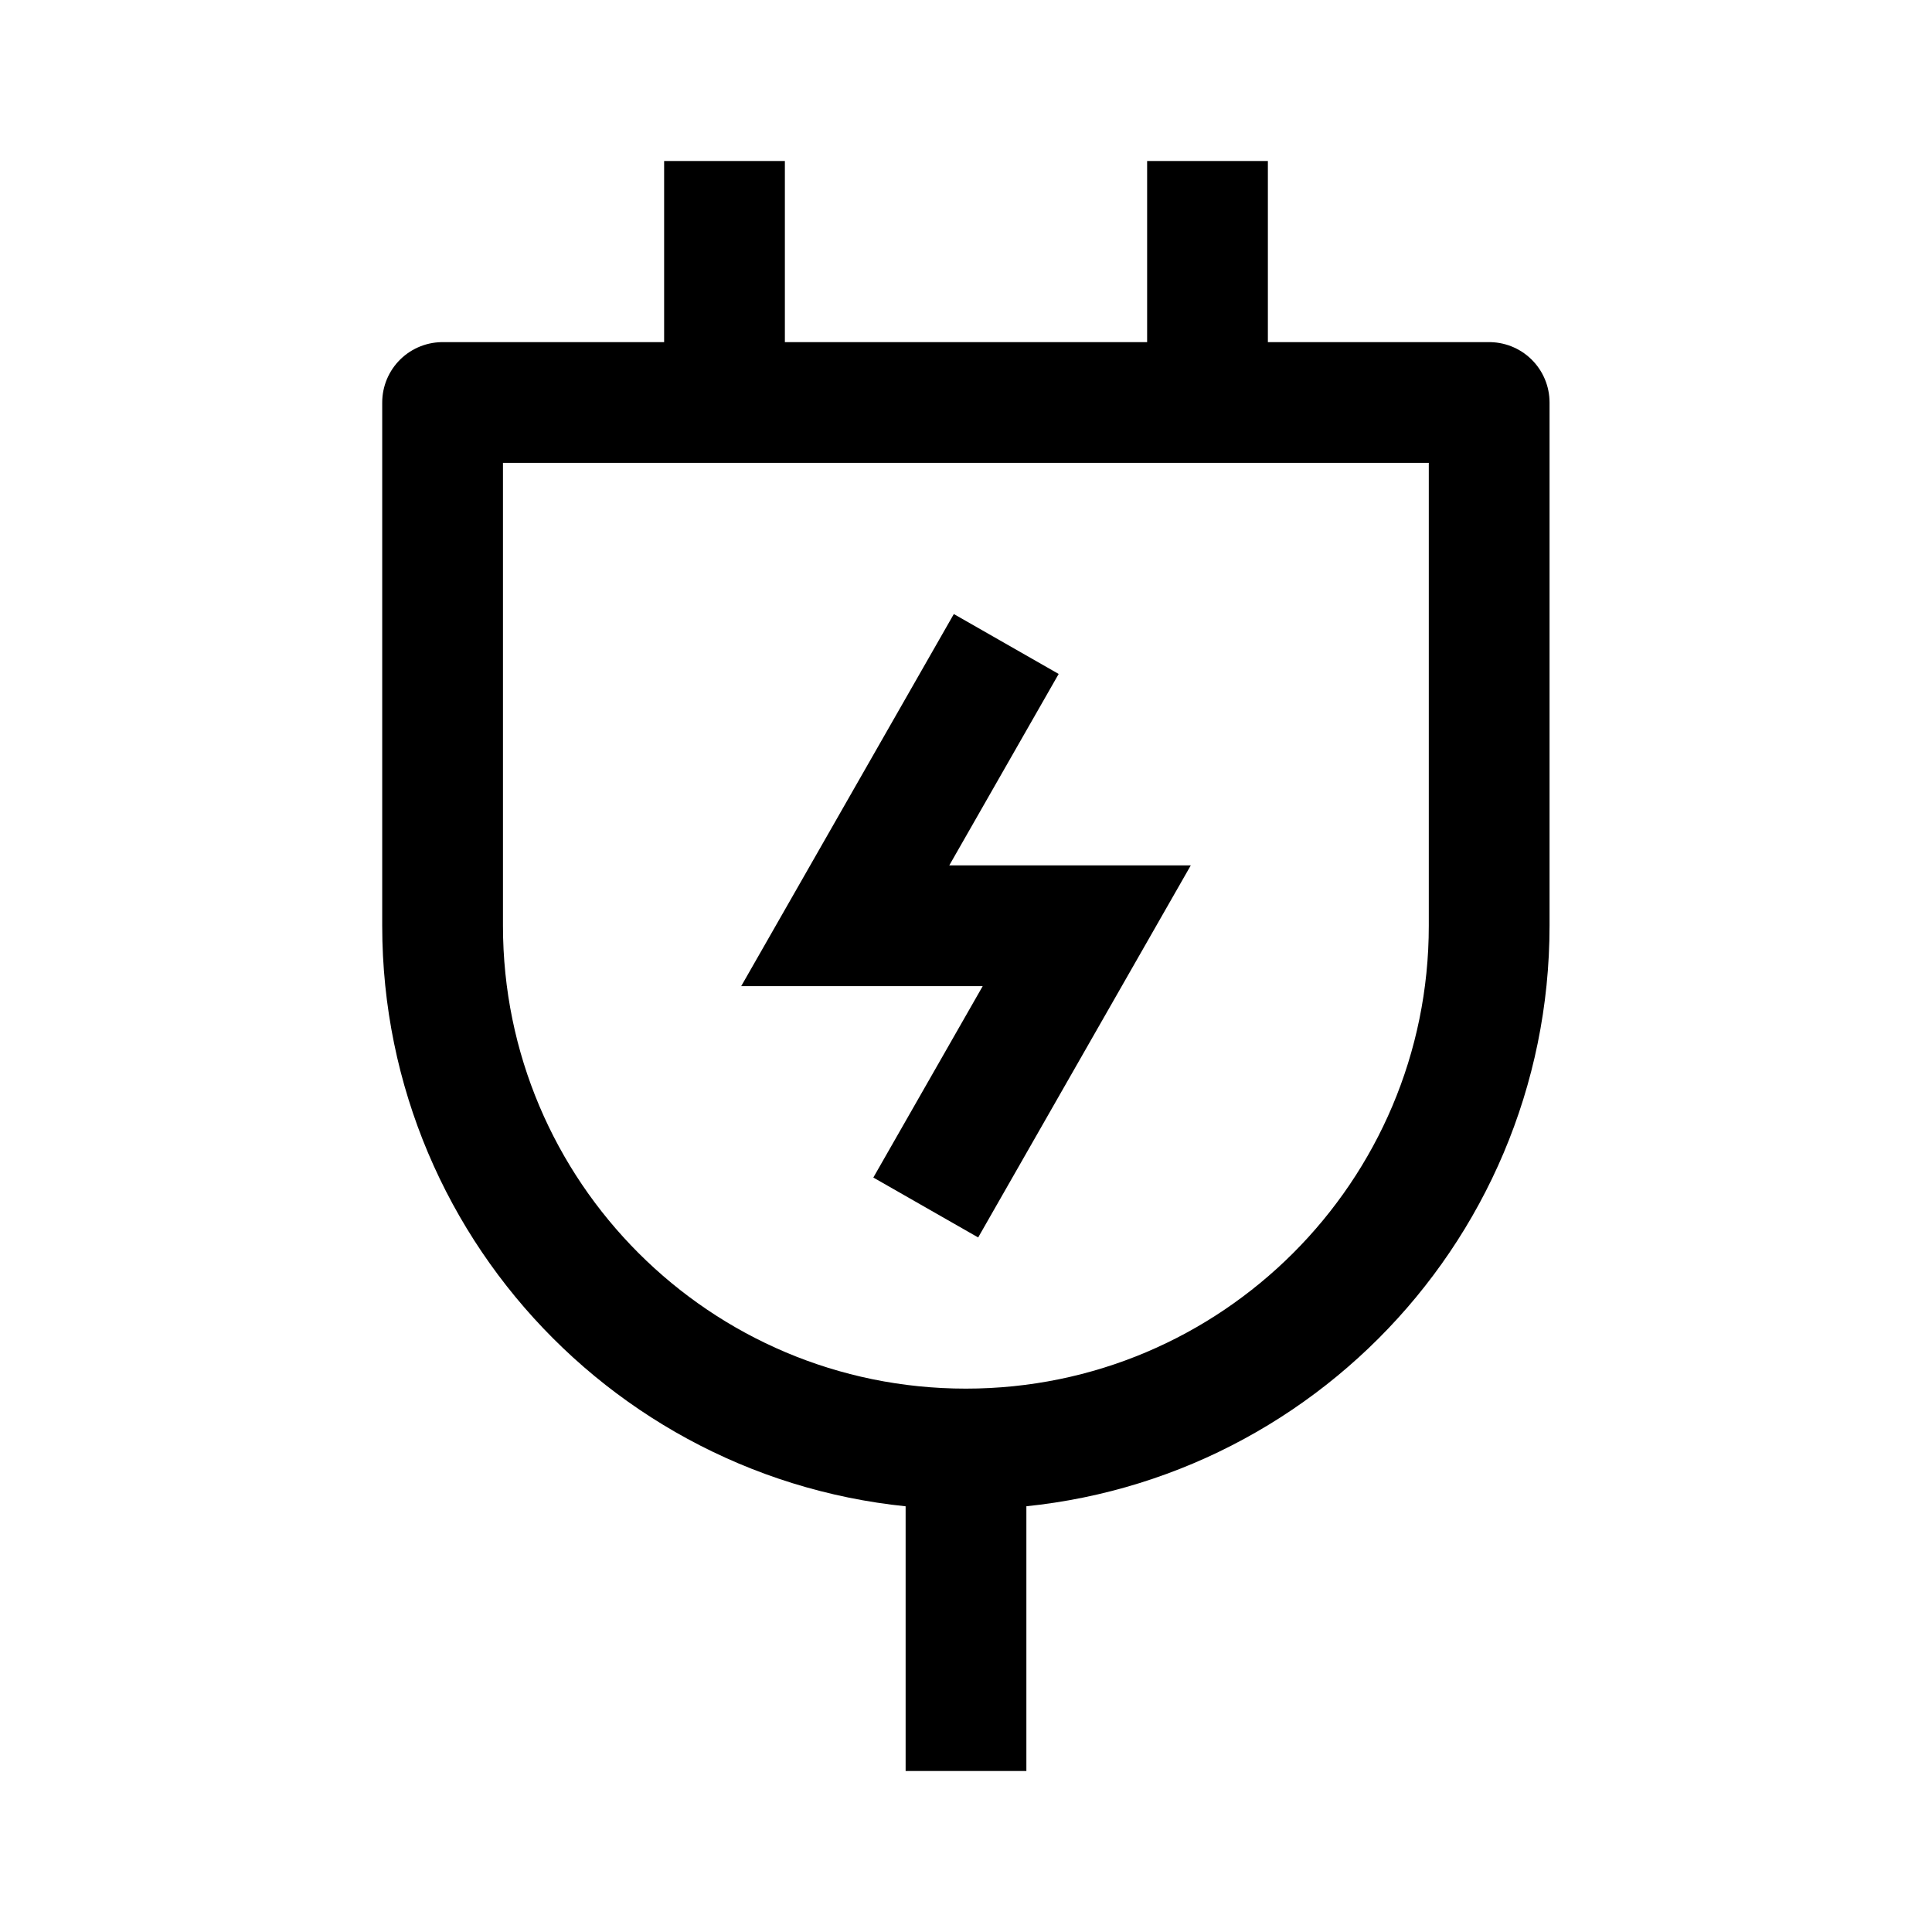 <svg width="24" height="24" viewBox="0 0 24 24" fill="none" xmlns="http://www.w3.org/2000/svg">
    <path d="M9 2L9 5" stroke="currentColor" stroke-width="1.5" stroke-linejoin="round"/>
    <path d="M15 2L15 5" stroke="currentColor" stroke-width="1.5" stroke-linejoin="round"/>
    <path d="M12 18L12 22" stroke="currentColor" stroke-width="1.5" stroke-linejoin="round"/>
    <path d="M11.5 15L13.5 11.5H10.5L12.5 8" stroke="currentColor" stroke-width="1.5"/>
    <path d="M18.499 5H5.498V11.5C5.498 15.09 8.408 18 11.998 18C15.588 18 18.499 15.09 18.499 11.5V5Z" stroke="currentColor" stroke-width="1.5" stroke-linejoin="round"/>
</svg>

